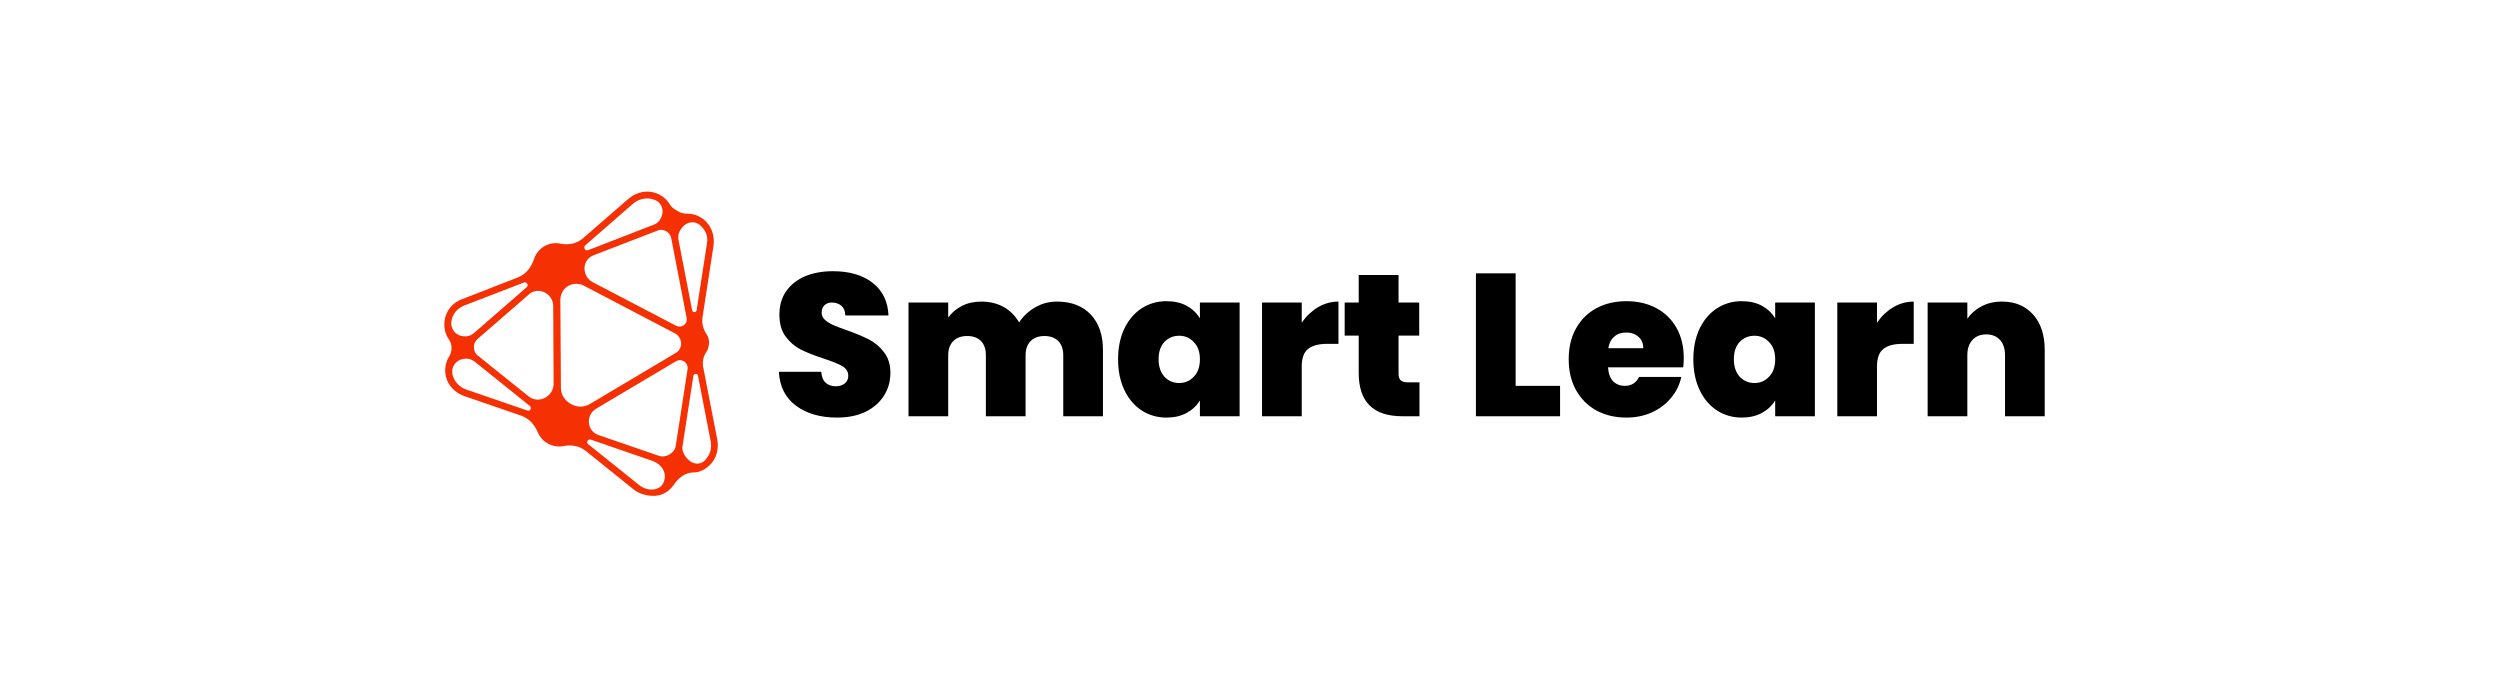 <svg xmlns="http://www.w3.org/2000/svg" version="1.1" xmlns:xlink="http://www.w3.org/1999/xlink" viewBox="0 0 13.348 3.671"><g transform="matrix(0.721,0,0,0.721,4.121,1.448)"><g transform="matrix(1,0,0,1,0,0)" clip-path="url(#SvgjsClipPath206272)"><g clip-path="url(#SvgjsClipPath2062706a1148b3-dbea-4f65-aa34-5814b2a2fd40)"><path d=" M -2.277 0.925 L -1.858 1.069 C -1.8 1.089 -1.757 1.135 -1.734 1.192 C -1.727 1.208 -1.717 1.224 -1.705 1.239 C -1.663 1.287 -1.6 1.306 -1.542 1.295 C -1.484 1.283 -1.424 1.294 -1.379 1.33 L -1.021 1.618 C -0.968 1.66 -0.872 1.678 -0.81 1.651 C -0.777 1.637 -0.75 1.615 -0.73 1.587 C -0.716 1.569 -0.67 1.491 -0.576 1.49 C -0.534 1.49 -0.495 1.468 -0.462 1.438 C -0.41 1.39 -0.391 1.316 -0.404 1.247 L -0.508 0.712 C -0.516 0.673 -0.508 0.631 -0.485 0.598 C -0.475 0.585 -0.469 0.567 -0.466 0.541 C -0.463 0.516 -0.467 0.49 -0.482 0.469 L -0.482 0.468 C -0.509 0.431 -0.52 0.384 -0.513 0.339 L -0.432 -0.188 C -0.421 -0.262 -0.447 -0.339 -0.507 -0.385 C -0.542 -0.412 -0.583 -0.426 -0.626 -0.426 C -0.651 -0.426 -0.676 -0.431 -0.697 -0.445 C -0.699 -0.447 -0.701 -0.448 -0.703 -0.449 C -0.723 -0.46 -0.743 -0.473 -0.754 -0.493 C -0.777 -0.531 -0.812 -0.561 -0.855 -0.577 C -0.926 -0.604 -1.005 -0.585 -1.062 -0.536 L -1.398 -0.244 C -1.444 -0.204 -1.505 -0.192 -1.565 -0.204 C -1.615 -0.215 -1.67 -0.202 -1.711 -0.166 C -1.736 -0.144 -1.753 -0.117 -1.762 -0.088 C -1.782 -0.027 -1.823 0.024 -1.883 0.047 L -2.298 0.209 C -2.32 0.217 -2.34 0.229 -2.357 0.244 C -2.392 0.274 -2.416 0.316 -2.423 0.364 C -2.431 0.416 -2.419 0.467 -2.389 0.509 C -2.366 0.541 -2.367 0.595 -2.388 0.629 C -2.416 0.672 -2.426 0.726 -2.414 0.779 C -2.398 0.848 -2.344 0.902 -2.277 0.925 Z M -1.509 0.11 C -1.508 0.11 -1.508 0.11 -1.508 0.109 C -1.473 0.089 -1.429 0.088 -1.394 0.106 L -0.718 0.46 C -0.691 0.474 -0.673 0.502 -0.672 0.533 L -0.672 0.534 C -0.671 0.563 -0.686 0.591 -0.711 0.605 L -1.35 0.985 C -1.392 1.009 -1.443 1.008 -1.485 0.985 C -1.486 0.984 -1.487 0.983 -1.488 0.983 C -1.533 0.959 -1.562 0.915 -1.562 0.865 L -1.566 0.212 C -1.566 0.17 -1.545 0.131 -1.509 0.11 Z M -0.797 1.552 C -0.806 1.582 -0.826 1.601 -0.85 1.61 C -0.891 1.626 -0.945 1.614 -0.981 1.585 L -1.36 1.281 C -1.377 1.267 -1.362 1.24 -1.341 1.247 L -0.889 1.403 C -0.864 1.411 -0.841 1.425 -0.823 1.444 C -0.801 1.469 -0.783 1.505 -0.797 1.552 Z M -0.837 1.367 C -0.837 1.367 -1.282 1.214 -1.282 1.214 C -1.283 1.214 -1.283 1.214 -1.284 1.213 C -1.371 1.184 -1.38 1.065 -1.301 1.018 L -0.71 0.667 C -0.668 0.642 -0.617 0.677 -0.624 0.725 L -0.624 0.726 C -0.63 0.764 -0.636 0.803 -0.642 0.842 C -0.654 0.922 -0.667 1.002 -0.679 1.083 C -0.69 1.153 -0.701 1.223 -0.712 1.294 C -0.72 1.348 -0.785 1.385 -0.837 1.367 Z M -0.547 0.774 L -0.453 1.258 C -0.443 1.309 -0.457 1.362 -0.494 1.398 C -0.498 1.403 -0.502 1.406 -0.507 1.41 C -0.528 1.426 -0.556 1.429 -0.581 1.42 C -0.624 1.404 -0.669 1.346 -0.662 1.299 L -0.581 0.775 C -0.578 0.756 -0.551 0.755 -0.547 0.774 Z M -0.537 -0.345 C -0.52 -0.332 -0.506 -0.315 -0.494 -0.295 C -0.479 -0.269 -0.475 -0.238 -0.48 -0.208 C -0.495 -0.111 -0.535 0.148 -0.557 0.289 C -0.56 0.308 -0.586 0.308 -0.59 0.29 L -0.691 -0.231 C -0.697 -0.261 -0.689 -0.292 -0.67 -0.316 C -0.669 -0.317 -0.668 -0.318 -0.668 -0.319 C -0.636 -0.363 -0.579 -0.377 -0.537 -0.345 Z M -1.381 -0.192 L -1.029 -0.499 C -0.986 -0.536 -0.926 -0.55 -0.873 -0.53 C -0.867 -0.528 -0.861 -0.525 -0.856 -0.523 C -0.814 -0.501 -0.799 -0.449 -0.816 -0.406 L -0.821 -0.396 C -0.83 -0.373 -0.848 -0.355 -0.87 -0.346 L -1.36 -0.156 C -1.382 -0.147 -1.399 -0.176 -1.381 -0.192 Z M -1.315 -0.12 L -0.846 -0.301 C -0.825 -0.31 -0.801 -0.308 -0.781 -0.295 C -0.762 -0.284 -0.749 -0.266 -0.745 -0.244 L -0.631 0.346 L -0.631 0.346 C -0.622 0.391 -0.669 0.425 -0.709 0.404 L -1.327 0.081 C -1.405 0.04 -1.409 -0.076 -1.329 -0.114 C -1.325 -0.116 -1.32 -0.118 -1.315 -0.12 Z M -1.619 0.257 L -1.616 0.832 C -1.615 0.927 -1.725 0.986 -1.799 0.928 C -1.8 0.927 -1.8 0.927 -1.801 0.927 L -2.181 0.622 C -2.2 0.606 -2.208 0.58 -2.206 0.554 C -2.205 0.534 -2.194 0.515 -2.178 0.501 L -1.799 0.172 C -1.798 0.171 -1.798 0.17 -1.797 0.169 C -1.726 0.112 -1.62 0.166 -1.619 0.257 Z M -2.373 0.371 L -2.373 0.371 C -2.365 0.318 -2.33 0.275 -2.28 0.255 L -1.837 0.084 C -1.815 0.075 -1.798 0.104 -1.816 0.119 L -2.208 0.46 C -2.228 0.477 -2.254 0.485 -2.28 0.482 L -2.291 0.481 C -2.344 0.474 -2.381 0.425 -2.373 0.371 Z M -2.366 0.76 C -2.366 0.76 -2.366 0.759 -2.366 0.758 C -2.375 0.706 -2.336 0.657 -2.283 0.649 L -2.283 0.649 C -2.253 0.644 -2.223 0.652 -2.199 0.671 L -1.792 0.998 C -1.775 1.012 -1.79 1.039 -1.81 1.032 L -2.261 0.877 C -2.314 0.859 -2.356 0.815 -2.366 0.76 Z" fill="#f53003" transform="matrix(1,0,0,1,0,0)" fill-rule="nonzero"></path></g></g><g><path d=" M 0.18 0.997 Q 0.061 0.909 0.052 0.745 L 0.366 0.745 Q 0.37 0.801 0.399 0.826 Q 0.427 0.852 0.473 0.852 Q 0.513 0.852 0.539 0.832 Q 0.566 0.811 0.566 0.775 Q 0.566 0.729 0.522 0.703 Q 0.479 0.678 0.381 0.646 Q 0.278 0.612 0.214 0.58 Q 0.15 0.547 0.103 0.485 Q 0.056 0.423 0.056 0.322 Q 0.056 0.22 0.106 0.148 Q 0.158 0.075 0.247 0.037 Q 0.338 -2.220446049250313e-16 0.452 -2.220446049250313e-16 Q 0.636 -2.220446049250313e-16 0.746 0.086 Q 0.857 0.172 0.864 0.328 L 0.544 0.328 Q 0.543 0.28 0.515 0.256 Q 0.487 0.232 0.444 0.232 Q 0.411 0.232 0.39 0.252 Q 0.369 0.271 0.369 0.307 Q 0.369 0.337 0.392 0.359 Q 0.416 0.381 0.45 0.397 Q 0.484 0.412 0.552 0.436 Q 0.652 0.471 0.718 0.505 Q 0.783 0.538 0.83 0.599 Q 0.878 0.66 0.878 0.753 Q 0.878 0.847 0.83 0.922 Q 0.783 0.997 0.694 1.041 Q 0.605 1.084 0.483 1.084 Q 0.298 1.084 0.18 0.997 M 2.362 0.321 Q 2.452 0.417 2.452 0.583 L 2.452 1.074 L 2.158 1.074 L 2.158 0.622 Q 2.158 0.555 2.121 0.517 Q 2.083 0.48 2.019 0.48 Q 1.954 0.48 1.917 0.517 Q 1.879 0.555 1.879 0.622 L 1.879 1.074 L 1.585 1.074 L 1.585 0.622 Q 1.585 0.555 1.549 0.517 Q 1.512 0.48 1.447 0.48 Q 1.381 0.48 1.344 0.517 Q 1.306 0.555 1.306 0.622 L 1.306 1.074 L 1.012 1.074 L 1.012 0.232 L 1.306 0.232 L 1.306 0.343 Q 1.345 0.289 1.408 0.257 Q 1.47 0.225 1.551 0.225 Q 1.644 0.225 1.717 0.265 Q 1.789 0.306 1.831 0.379 Q 1.876 0.31 1.95 0.268 Q 2.023 0.225 2.112 0.225 Q 2.271 0.225 2.362 0.321 M 2.611 0.424 Q 2.658 0.327 2.74 0.274 Q 2.822 0.222 2.922 0.222 Q 3.009 0.222 3.072 0.256 Q 3.135 0.291 3.17 0.349 L 3.17 0.232 L 3.464 0.232 L 3.464 1.074 L 3.17 1.074 L 3.17 0.957 Q 3.135 1.015 3.071 1.05 Q 3.008 1.084 2.922 1.084 Q 2.822 1.084 2.74 1.032 Q 2.658 0.979 2.611 0.881 Q 2.564 0.783 2.564 0.652 Q 2.564 0.522 2.611 0.424 M 3.125 0.525 Q 3.081 0.478 3.017 0.478 Q 2.951 0.478 2.907 0.524 Q 2.864 0.57 2.864 0.652 Q 2.864 0.733 2.907 0.781 Q 2.951 0.828 3.017 0.828 Q 3.081 0.828 3.125 0.781 Q 3.17 0.735 3.17 0.652 Q 3.17 0.571 3.125 0.525 M 4.044 0.267 Q 4.115 0.225 4.196 0.225 L 4.196 0.538 L 4.113 0.538 Q 4.017 0.538 3.971 0.576 Q 3.924 0.613 3.924 0.706 L 3.924 1.074 L 3.63 1.074 L 3.63 0.232 L 3.924 0.232 L 3.924 0.381 Q 3.974 0.309 4.044 0.267 M 4.796 0.823 L 4.796 1.074 L 4.668 1.074 Q 4.346 1.074 4.346 0.754 L 4.346 0.477 L 4.242 0.477 L 4.242 0.232 L 4.346 0.232 L 4.346 0.028 L 4.641 0.028 L 4.641 0.232 L 4.794 0.232 L 4.794 0.477 L 4.641 0.477 L 4.641 0.759 Q 4.641 0.793 4.657 0.808 Q 4.673 0.823 4.71 0.823 L 4.796 0.823 M 5.508 0.849 L 5.837 0.849 L 5.837 1.074 L 5.214 1.074 L 5.214 0.016 L 5.508 0.016 L 5.508 0.849 M 6.749 0.712 L 6.192 0.712 Q 6.197 0.781 6.23 0.815 Q 6.264 0.849 6.317 0.849 Q 6.39 0.849 6.422 0.783 L 6.735 0.783 Q 6.716 0.87 6.659 0.938 Q 6.603 1.006 6.518 1.045 Q 6.432 1.084 6.329 1.084 Q 6.204 1.084 6.107 1.032 Q 6.011 0.979 5.956 0.882 Q 5.901 0.784 5.901 0.652 Q 5.901 0.52 5.955 0.424 Q 6.009 0.327 6.106 0.274 Q 6.203 0.222 6.329 0.222 Q 6.453 0.222 6.549 0.273 Q 6.645 0.324 6.699 0.419 Q 6.753 0.514 6.753 0.643 Q 6.753 0.678 6.749 0.712 M 6.453 0.57 Q 6.453 0.516 6.417 0.485 Q 6.381 0.454 6.327 0.454 Q 6.273 0.454 6.239 0.484 Q 6.204 0.513 6.194 0.57 L 6.453 0.57 M 6.871 0.424 Q 6.918 0.327 7 0.274 Q 7.082 0.222 7.182 0.222 Q 7.269 0.222 7.332 0.256 Q 7.395 0.291 7.43 0.349 L 7.43 0.232 L 7.724 0.232 L 7.724 1.074 L 7.43 1.074 L 7.43 0.957 Q 7.395 1.015 7.331 1.05 Q 7.268 1.084 7.182 1.084 Q 7.082 1.084 7 1.032 Q 6.918 0.979 6.871 0.881 Q 6.824 0.783 6.824 0.652 Q 6.824 0.522 6.871 0.424 M 7.385 0.525 Q 7.341 0.478 7.277 0.478 Q 7.211 0.478 7.167 0.524 Q 7.124 0.57 7.124 0.652 Q 7.124 0.733 7.167 0.781 Q 7.211 0.828 7.277 0.828 Q 7.341 0.828 7.385 0.781 Q 7.43 0.735 7.43 0.652 Q 7.43 0.571 7.385 0.525 M 8.304 0.267 Q 8.375 0.225 8.456 0.225 L 8.456 0.538 L 8.373 0.538 Q 8.277 0.538 8.231 0.576 Q 8.184 0.613 8.184 0.706 L 8.184 1.074 L 7.89 1.074 L 7.89 0.232 L 8.184 0.232 L 8.184 0.381 Q 8.234 0.309 8.304 0.267 M 9.341 0.322 Q 9.426 0.418 9.426 0.583 L 9.426 1.074 L 9.132 1.074 L 9.132 0.622 Q 9.132 0.55 9.095 0.509 Q 9.057 0.468 8.994 0.468 Q 8.928 0.468 8.891 0.509 Q 8.853 0.55 8.853 0.622 L 8.853 1.074 L 8.559 1.074 L 8.559 0.232 L 8.853 0.232 L 8.853 0.352 Q 8.892 0.295 8.958 0.26 Q 9.024 0.225 9.11 0.225 Q 9.255 0.225 9.341 0.322" fill="#000000" fill-rule="nonzero"></path></g><g></g></g><defs><clipPath id="SvgjsClipPath206272"><path d=" M -2.425 -0.589 h 2.025 v 2.253 h -2.025 Z"></path></clipPath><clipPath id="SvgjsClipPath2062706a1148b3-dbea-4f65-aa34-5814b2a2fd40"><path d=" M -2.425 -0.589 L -0.4 -0.589 L -0.4 1.663 L -2.425 1.663 Z"></path></clipPath></defs></svg>